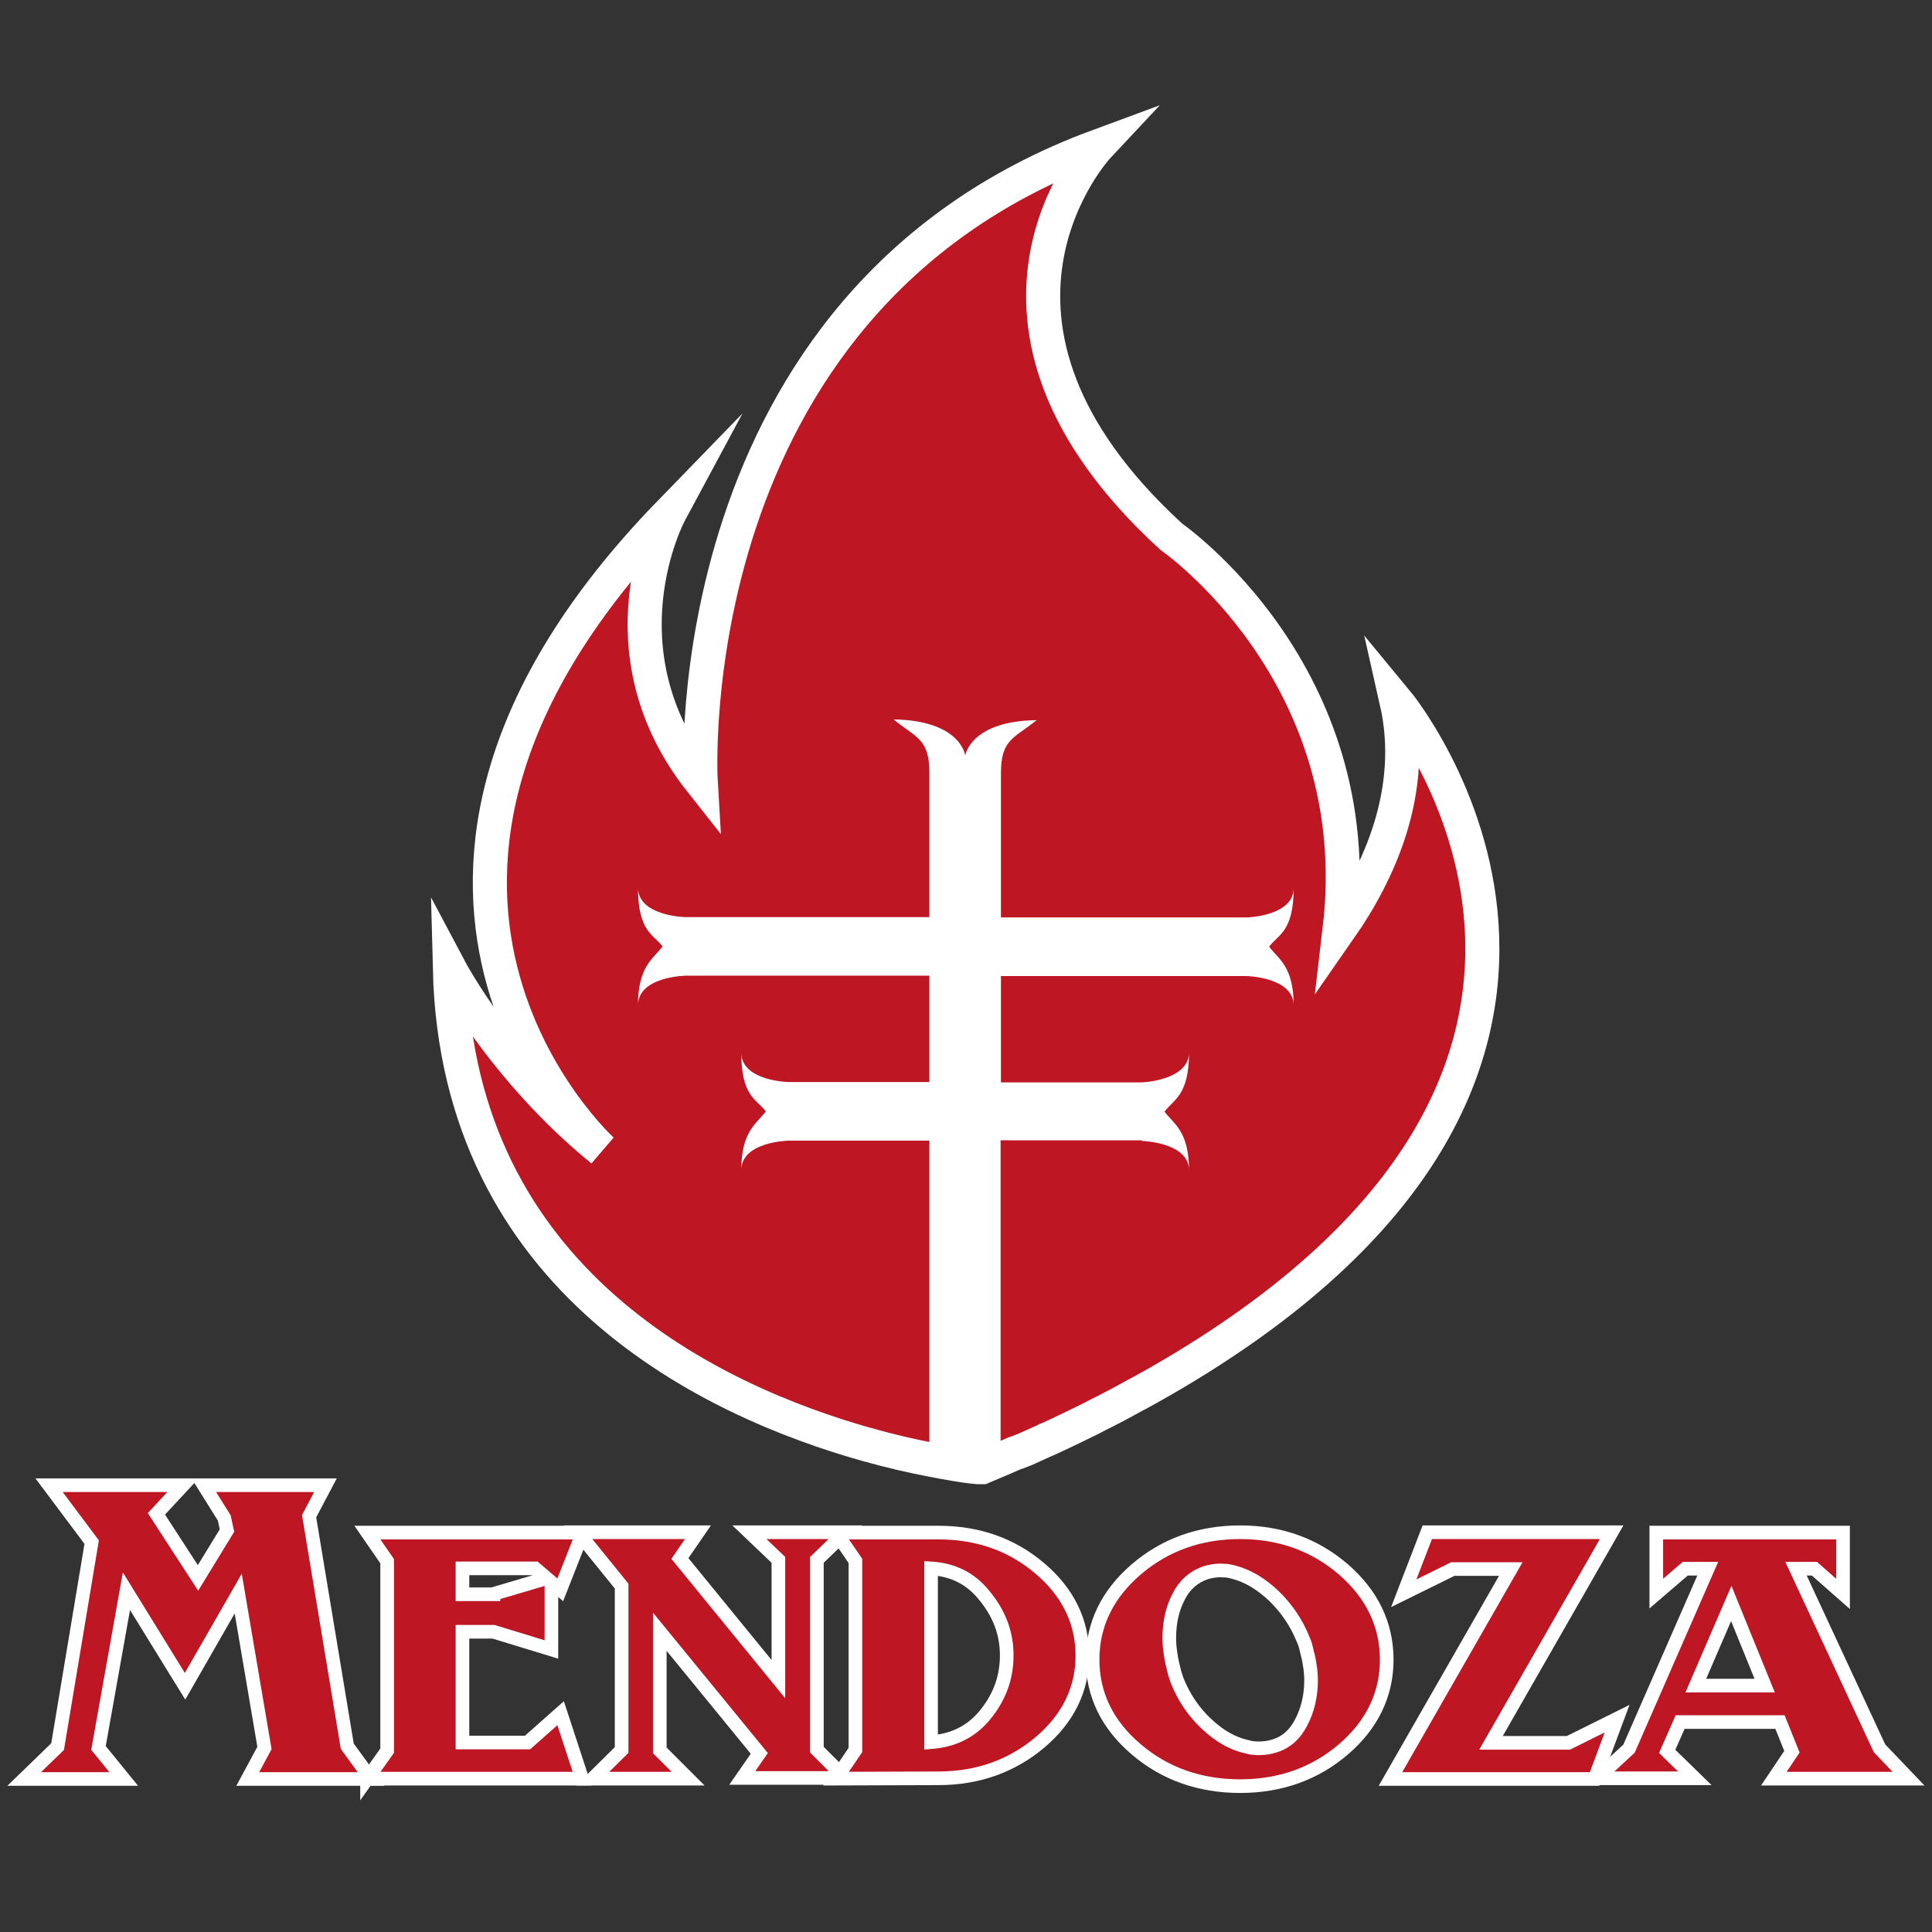 <?xml version="1.0" encoding="utf-8"?>
<!-- Generator: Adobe Illustrator 22.1.0, SVG Export Plug-In . SVG Version: 6.00 Build 0)  -->
<svg version="1.1" id="Capa_1" xmlns="http://www.w3.org/2000/svg" xmlns:xlink="http://www.w3.org/1999/xlink" x="0px" y="0px"
	 viewBox="0 0 566.9 566.9" style="enable-background:new 0 0 566.9 566.9;" xml:space="preserve">
<rect x="0" y="0" width="566.9" height="566.9" fill="#333333" stroke="none"/>
<style type="text/css">
	.st0{fill:#D781AE;}
	.st1{fill:#4FB378;}
	.st2{fill-rule:evenodd;clip-rule:evenodd;fill:#D781AE;}
	.st3{fill:#FFFFFF;}
	.st4{fill-rule:evenodd;clip-rule:evenodd;fill:#FDD5A5;}
	.st5{fill-rule:evenodd;clip-rule:evenodd;fill:#FBC682;}
	.st6{fill-rule:evenodd;clip-rule:evenodd;}
	.st7{fill:#525251;}
	.st8{fill:#EBEBEB;}
	.st9{fill:#BE1622;stroke:#FFFFFF;stroke-width:10;stroke-miterlimit:10;}
	.st10{fill:#BE1622;stroke:#FFFFFF;stroke-width:4;stroke-miterlimit:10;}
	.st11{fill:#7C3E90;stroke:#E0DC23;stroke-miterlimit:10;}
	.st12{fill:#36A9E1;}
	.st13{fill:#72285A;}
	.st14{fill:#F39200;}
</style>
<path class="st9" d="M301,425.2c1.7-0.8,3.4-1.5,5.1-2.3c0.1-0.1,0.2-0.1,0.4-0.2c0.1,0,0.2-0.1,0.3-0.1c1.3-0.6,2.6-1.2,3.9-1.8
	c1.5-0.7,3.1-1.5,4.6-2.2c1.4-0.7,2.9-1.4,4.3-2.1c0.8-0.4,1.6-0.8,2.3-1.2c3.9-1.9,7.6-3.9,11.2-5.9c0.3-0.1,0.5-0.3,0.8-0.4
	c2-1.1,4-2.2,5.9-3.3c0.3-0.2,0.6-0.3,0.9-0.5c158.6-91.3,69.1-199.4,69.1-199.4c6,26.5-5.4,50.6-16.7,66.8
	c8.8-74.9-49.4-115.1-49.4-115.1c-69.4-63.5-21.5-114.6-21.5-114.6C197.3,89,205.6,229.2,205.6,229.2c-30.6-38.7-9.1-78.7-9.1-78.7
	c-105.8,109-19.8,187-19.8,187C147.7,314,132,284.4,132,284.4c2.3,91.9,77.3,126.8,122.5,139.5c0,0,0.1,0,0.1,0
	c7,2,13.3,3.4,18.5,4.4c0,0,0,0,0,0c5.2,1,9.2,1.7,11.8,2c0,0,0.1,0,0.1,0c0,0,0.1,0,0.1,0c0,0,0,0,0,0c0.3,0,0.6,0.1,0.8,0.1
	c0,0,0.1,0,0.1,0c0.2,0,0.4,0.1,0.6,0.1c0.1,0,0.1,0,0.2,0c0.1,0,0.3,0,0.4,0c0,0,0,0,0.1,0c0.1,0,0.1,0,0.2,0c0.1,0,0.2,0,0.3,0
	c0,0,0.1,0,0.1,0c0.1,0,0.1,0,0.1,0c0,0,0,0,0.1,0c0.1,0,0.1,0,0.1,0c3-1.3,6-2.5,8.9-3.8c0.2-0.1,0.4-0.2,0.7-0.3
	C298.9,426.1,299.9,425.6,301,425.2z"/>
<g>
	<polygon class="st10" points="72.7,522 77.6,512.9 69.9,467.6 54.3,494.8 37.1,466.9 28.9,512.9 36.3,522 7.1,522 16.9,512.5 
		26.9,452.5 14.4,435.8 53.7,435.8 45.9,444.2 58.1,463 66.6,449.1 65.8,445.4 59.8,435.8 95.5,435.8 90.7,444.9 101.9,512.4 
		108.9,522 	"/>
	<path class="st10" d="M107.7,522l5.9-8.3v-55.6l-5.8-8.4H171l-6.6,16.8l-2.6-2.2V484l-17-5.2h-9.1v32.5h19.1l9.7-8.6l6.3,19.2
		H107.7z M144.8,467.7l15.6-4.6l-3.4-2.9h-21.3v7.6H144.8z"/>
	<polygon class="st10" points="173.9,521.9 182.4,513.5 182.4,465.4 169.6,449.6 204.8,449.6 199.5,457.3 228.4,492.7 228.4,457.7 
		219.9,449.6 248.1,449.6 239.7,457.7 239.7,513.4 248,521.7 217.8,521.7 222.8,514.5 193.6,478.8 193.6,513.6 201.9,521.9 	"/>
	<path class="st10" d="M251,513.5v-55.5l-5.7-8.3h30.1c11.5,0,21.5,3.5,29.7,10.5c8.3,7,12.5,15.7,12.5,25.6
		c0,9.9-4.2,18.5-12.5,25.5c-8.2,6.9-18.2,10.5-29.7,10.5l-30.1,0.1L251,513.5z M273.2,511.2c6.5-0.5,11.6-3,15.6-7.7
		c4.5-5.4,6.6-11.2,6.6-17.8c0-6.5-2.2-12.3-6.7-17.7c-3.9-4.8-9-7.4-15.5-7.8V511.2z"/>
	<path class="st10" d="M363.9,524.1c-11.8,0-22.1-3.6-30.5-10.8c-8.5-7.2-12.8-16.1-12.8-26.3c0-10.3,4.3-19.2,12.8-26.5
		c8.4-7.2,18.6-10.9,30.5-10.9c11.8,0,21.9,3.7,30.3,10.9c8.4,7.3,12.7,16.2,12.7,26.5c0,10.2-4.3,19.1-12.7,26.3
		C385.8,520.5,375.6,524.1,363.9,524.1z M358,460.8c-0.7,0-1.5,0.1-2.2,0.2c-0.7,0.1-1.4,0.3-2.1,0.5c-3.4,1.2-6,3.4-7.8,6.9
		c-1.9,3.6-2.8,7.7-2.8,12.2c0,1.4,0.1,2.7,0.3,4.1c0.2,1.4,0.4,2.8,0.8,4.2c0.2,0.8,0.3,1.4,0.5,2.1c0.2,0.7,0.5,1.4,0.7,2.1
		c2,5,4.9,9.3,8.7,12.8c3.7,3.5,7.6,5.7,11.6,6.6c0.8,0.2,1.4,0.4,2,0.4c0.6,0.1,1.3,0.1,1.9,0.1c0.7,0,1.5-0.1,2.3-0.2
		c0.7-0.1,1.4-0.3,2.1-0.5c3.5-1.1,6-3.4,7.8-6.9c1.9-3.6,2.9-7.8,2.9-12.3c0-1.3-0.1-2.7-0.3-4c-0.2-1.3-0.4-2.7-0.8-4
		c-0.2-0.7-0.3-1.4-0.5-2.1c-0.2-0.7-0.4-1.3-0.7-1.9c-2-5-4.9-9.2-8.6-12.8c-3.7-3.5-7.5-5.8-11.5-6.9c-0.8-0.2-1.5-0.4-2.2-0.5
		C359.3,460.9,358.6,460.8,358,460.8z"/>
	<polygon class="st10" points="408,522 443.3,460.4 426.3,460.4 411.9,467.5 418.8,449.6 472.9,449.6 437.5,511.4 460.2,511.4 
		474.5,504.3 467.9,522 	"/>
	<path class="st10" d="M520.5,521.9l5.3-7.9l-3.5-8.7h-29.3l-3.8,8.6l8.1,7.9h-28.7l9.4-8.7l23.1-52.8h-6.6l-8.5,7.3v-17.9h54.8v18
		l-8.4-7.4h-5.4l24.5,52.7l8.5,8.9H520.5z M517.8,494.6l-9.8-24.1l-10.4,24.1H517.8z"/>
</g>
<path class="st3" d="M335.1,334.8c0,0,13.8,0.3,13.8,8.7c0-11.6-4.5-13.7-7.2-17.3c2.6-3.6,7.2-4.6,7.2-17.5
	c0,8.4-13.8,8.9-13.8,8.9h-41.4c0,0,0-14.1,0-31.2h72.1c0,0,13.8,0.3,13.8,8.7c0-11.6-4.5-13.7-7.2-17.3c2.6-3.6,7.2-4.3,7.2-17.3
	c0,8.4-13.8,8.7-13.8,8.7h-72.1c0-19.2,0-37.8,0-42.3c0-10,3.8-10.2,10.5-15.6c-19.7,0.3-21,10.5-21,10.5v-0.2c0,0-1.3-10.2-21-10.5
	c6.6,5.4,10.5,5.6,10.5,15.6c0,4.5,0,23.2,0,42.4h-71.7c0,0-13.8-0.3-13.8-8.7c0,13,4.5,13.7,7.2,17.3c-2.6,3.6-7.2,5.7-7.2,17.3
	c0-8.4,13.8-8.7,13.8-8.7h71.7c0,17.1,0,31.2,0,31.2h-41.4c0,0-13.8-0.3-13.8-8.7c0,13,4.5,13.7,7.2,17.3c-2.6,3.6-7.2,5.7-7.2,17.3
	c0-8.4,13.8-8.7,13.8-8.7h41.4c0,0,0,54.6,0,93.4c0.1,0,0.2,0,0.3,0.1c0,0,0,0,0,0c5.2,1,9.2,1.7,11.8,2c0,0,0.1,0,0.1,0
	c0,0,0.1,0,0.1,0c0,0,0,0,0,0c0.3,0,0.6,0.1,0.8,0.1c0,0,0.1,0,0.1,0c0.2,0,0.4,0.1,0.6,0.1c0.1,0,0.1,0,0.2,0c0.1,0,0.3,0,0.4,0
	c0,0,0,0,0.1,0c0.1,0,0.1,0,0.2,0c0.1,0,0.2,0,0.3,0c0,0,0.1,0,0.1,0c0.1,0,0.1,0,0.1,0c0,0,0,0,0.1,0c0.1,0,0.1,0,0.1,0
	c1.9-0.8,3.7-1.5,5.5-2.3c0-38.8,0-93.5,0-93.5H335.1z"/>
</svg>
